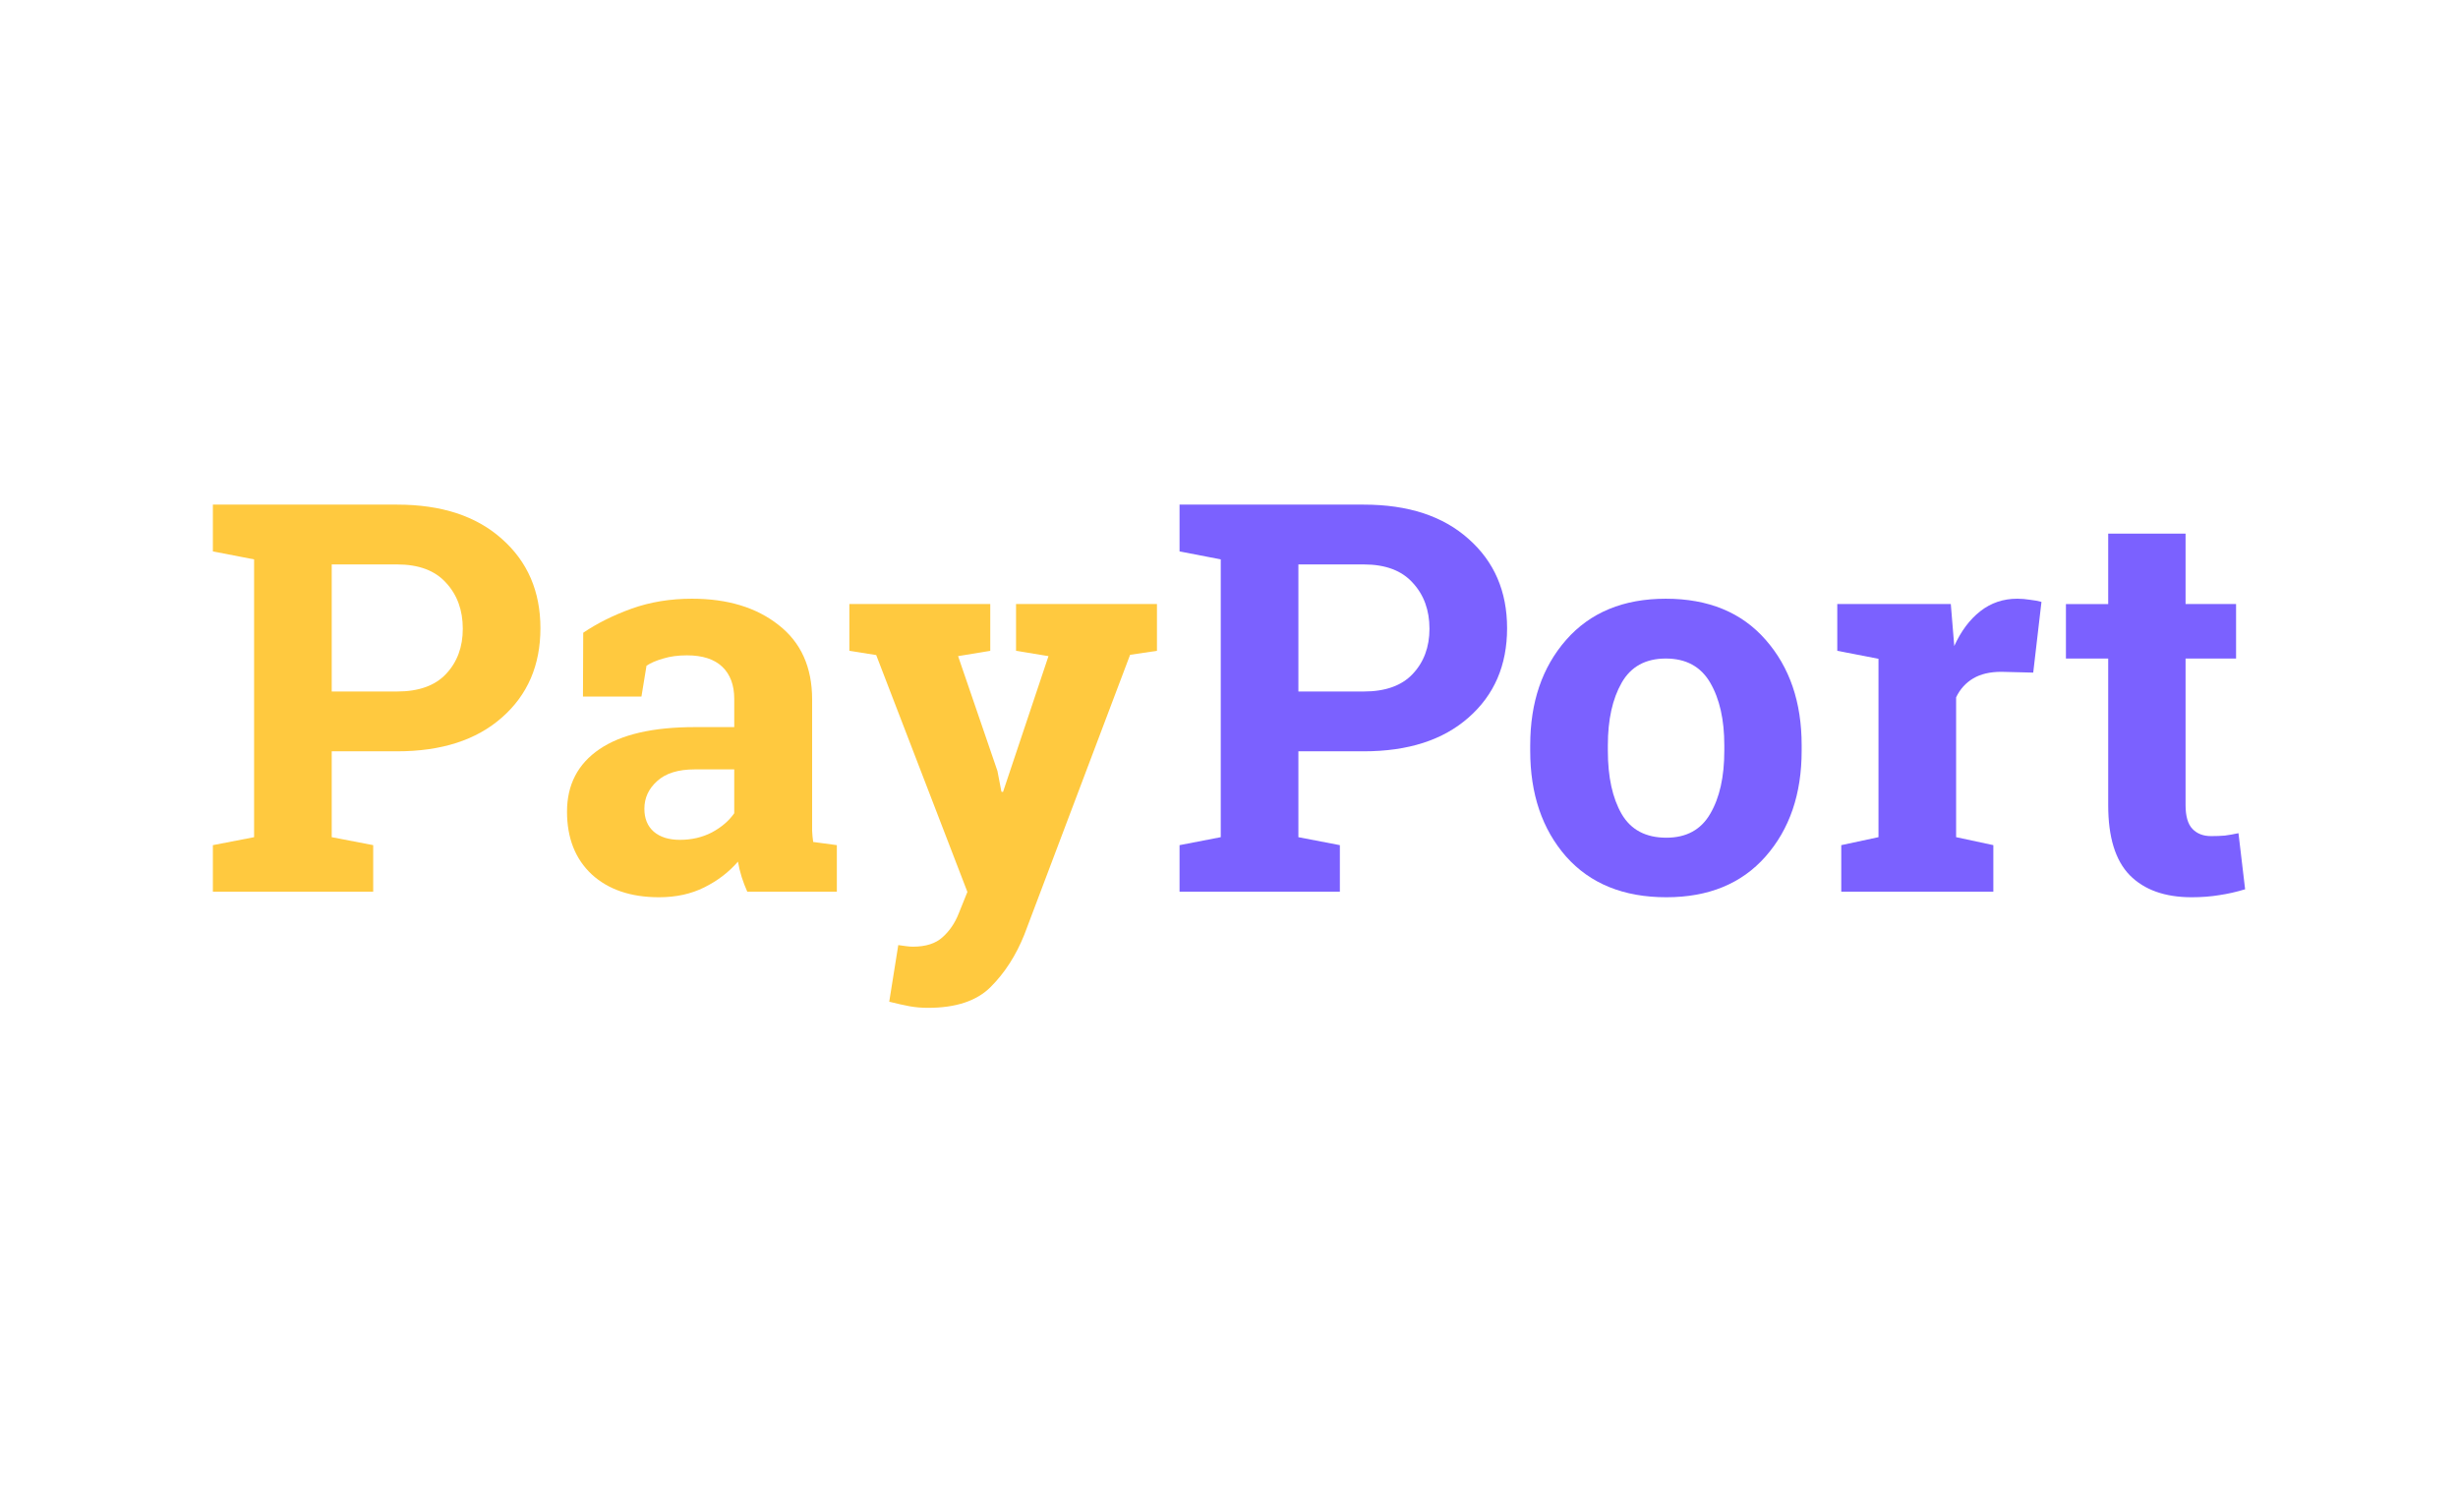 <?xml version="1.0" encoding="UTF-8"?>
<svg id="Layer_1" data-name="Layer 1" xmlns="http://www.w3.org/2000/svg" viewBox="0 0 278.186 171.191">
  <defs>
    <style>
      .cls-1 {
        fill: none;
      }

      .cls-2 {
        fill: #ffc93f;
      }

      .cls-3 {
        fill: #7b61ff;
      }
    </style>
  </defs>
  <rect class="cls-1" width="278.186" height="171.191"/>
  <g>
    <path class="cls-2" d="M44.945,57.117c5.015,0,8.967,1.294,11.855,3.881,2.909,2.568,4.363,5.938,4.363,10.11,0,4.192-1.454,7.562-4.363,10.11-2.888,2.548-6.84,3.821-11.855,3.821h-7.402v9.719l4.694.903v5.266h-18.144v-5.266l4.664-.903v-31.443l-4.664-.903v-5.296h20.852ZM37.543,78.269h7.402c2.447,0,4.293-.662,5.536-1.986,1.264-1.344,1.896-3.049,1.896-5.115,0-2.106-.632-3.841-1.896-5.205-1.244-1.384-3.089-2.076-5.536-2.076h-7.402v14.383Z"/>
    <path class="cls-2" d="M84.572,100.926c-.241-.542-.451-1.093-.632-1.655-.181-.582-.321-1.163-.421-1.745-1.043,1.203-2.317,2.176-3.821,2.919-1.484.742-3.189,1.113-5.115,1.113-3.189,0-5.727-.863-7.612-2.588-1.866-1.745-2.798-4.112-2.798-7.101,0-3.049,1.224-5.406,3.671-7.071,2.447-1.665,6.038-2.497,10.772-2.497h4.483v-3.189c0-1.565-.451-2.778-1.354-3.641-.903-.863-2.237-1.294-4.002-1.294-1.003,0-1.896.12-2.678.361-.782.221-1.414.491-1.896.812l-.572,3.49h-6.62l.03-7.221c1.605-1.083,3.44-1.996,5.506-2.738,2.086-.742,4.353-1.113,6.8-1.113,4.032,0,7.302.993,9.809,2.979,2.527,1.966,3.791,4.774,3.791,8.425v14.864c.02.441.06.863.12,1.264l2.678.361v5.266h-10.14ZM76.959,95.059c1.324,0,2.527-.281,3.611-.842,1.083-.582,1.926-1.304,2.528-2.166v-4.965h-4.483c-1.866,0-3.28.441-4.243,1.324-.963.863-1.444,1.906-1.444,3.129,0,1.103.351,1.966,1.053,2.588.722.622,1.715.933,2.979.933Z"/>
    <path class="cls-2" d="M130.939,73.665l-3.039.451-11.975,31.684c-.943,2.347-2.207,4.313-3.791,5.897-1.565,1.585-3.932,2.377-7.101,2.377-.742,0-1.444-.06-2.106-.181-.642-.12-1.404-.291-2.287-.512l1.023-6.409c.281.04.572.08.873.12.301.04.562.06.782.06,1.464,0,2.588-.361,3.37-1.083.782-.702,1.384-1.585,1.805-2.648l.993-2.467-10.32-26.809-3.039-.481v-5.296h15.947v5.296l-3.641.602,4.453,12.998.451,2.347.181.03,5.145-15.375-3.671-.602v-5.296h15.947v5.296Z"/>
    <path class="cls-3" d="M154.348,57.117c5.015,0,8.966,1.294,11.855,3.881,2.909,2.568,4.363,5.938,4.363,10.11,0,4.192-1.454,7.562-4.363,10.11-2.889,2.548-6.84,3.821-11.855,3.821h-7.402v9.719l4.694.903v5.266h-18.144v-5.266l4.664-.903v-31.443l-4.664-.903v-5.296h20.852ZM146.946,78.269h7.402c2.447,0,4.293-.662,5.537-1.986,1.264-1.344,1.896-3.049,1.896-5.115,0-2.106-.632-3.841-1.896-5.205-1.244-1.384-3.089-2.076-5.537-2.076h-7.402v14.383Z"/>
    <path class="cls-3" d="M173.184,84.347c0-4.854,1.354-8.826,4.062-11.915,2.728-3.109,6.489-4.664,11.283-4.664,4.814,0,8.575,1.545,11.283,4.634,2.728,3.089,4.092,7.071,4.092,11.945v.632c0,4.894-1.364,8.886-4.092,11.975-2.708,3.069-6.449,4.604-11.223,4.604-4.834,0-8.616-1.535-11.344-4.604-2.708-3.089-4.062-7.081-4.062-11.975v-.632ZM181.97,84.979c0,2.969.522,5.356,1.565,7.161,1.043,1.785,2.728,2.678,5.055,2.678,2.267,0,3.922-.903,4.965-2.708,1.063-1.805,1.595-4.182,1.595-7.131v-.632c0-2.888-.531-5.245-1.595-7.071-1.063-1.825-2.738-2.738-5.025-2.738s-3.952.913-4.995,2.738c-1.043,1.825-1.565,4.182-1.565,7.071v.632Z"/>
    <path class="cls-3" d="M208.388,95.66l4.212-.903v-20.19l-4.664-.903v-5.296h12.848l.391,4.754c.762-1.685,1.745-2.999,2.949-3.942s2.598-1.414,4.182-1.414c.462,0,.942.04,1.444.12.522.06.952.14,1.294.241l-.932,8.004-3.612-.09c-1.284,0-2.346.251-3.189.752-.843.501-1.484,1.214-1.926,2.136v15.827l4.213.903v5.266h-17.211v-5.266Z"/>
    <path class="cls-3" d="M247.353,60.396v7.974h5.716v6.168h-5.716v16.579c0,1.264.26,2.166.782,2.708.522.542,1.224.812,2.106.812.602,0,1.124-.02,1.566-.06.46-.06.972-.15,1.534-.271l.752,6.349c-.984.301-1.956.521-2.918.662-.964.161-2.006.241-3.13.241-3.028,0-5.366-.832-7.01-2.497-1.626-1.665-2.438-4.303-2.438-7.913v-16.609h-4.784v-6.168h4.784v-7.974h8.756Z"/>
  </g>
</svg>